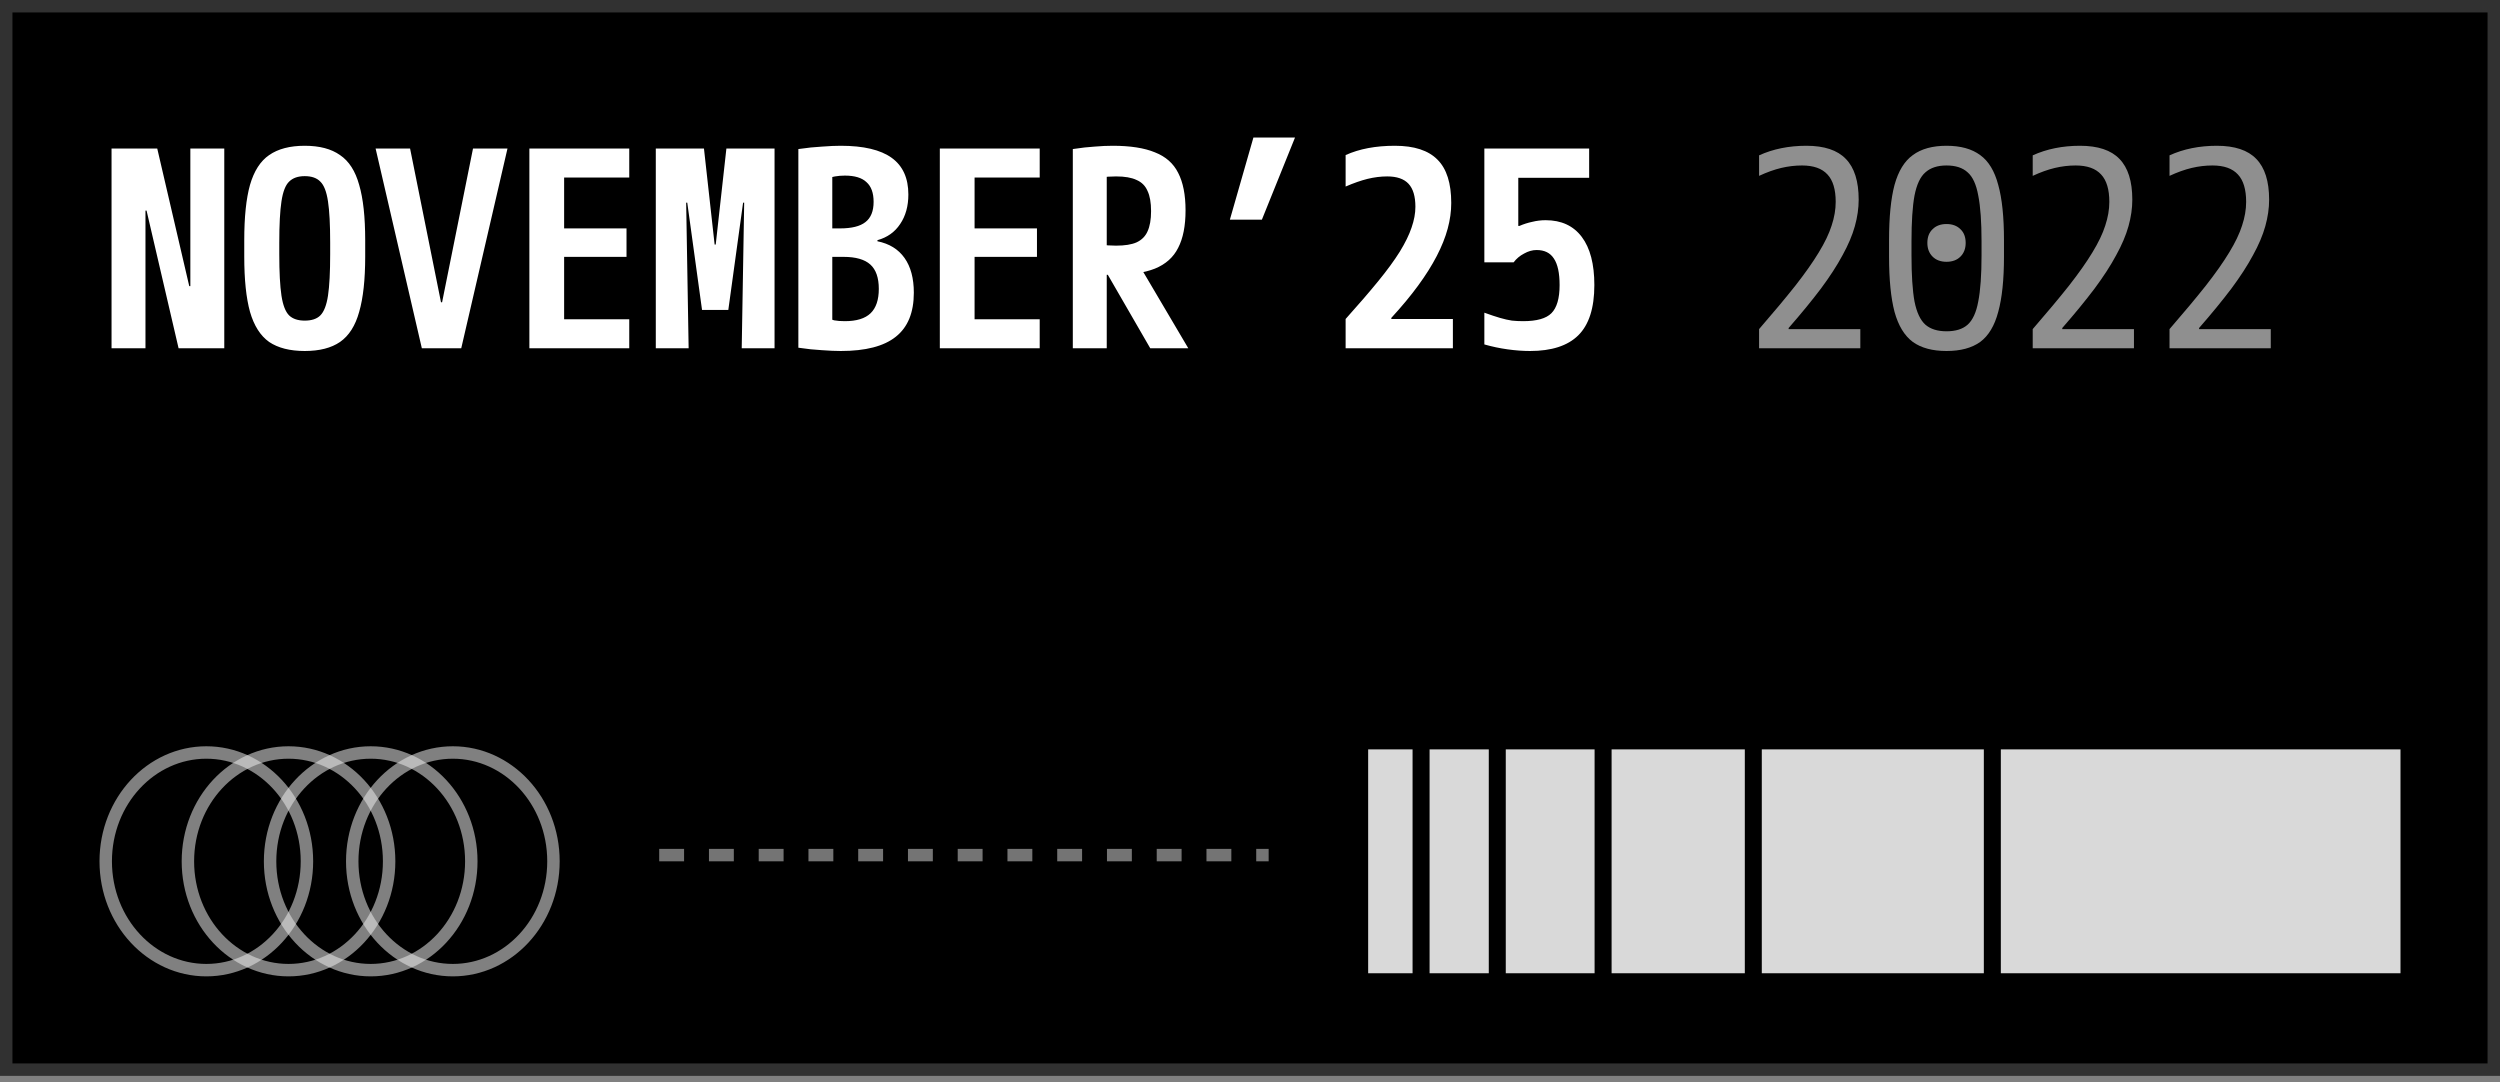 <svg width="201" height="87" viewBox="0 0 201 87" fill="none" xmlns="http://www.w3.org/2000/svg">
<rect x="0" y="0" width="201" height="87" fill="#808080" stroke="none"/>
<g clip-path="url(#clip0_1_2)">
<path d="M200.5 0.5H0.5V86H200.5V0.5Z" fill="black"/>
<path d="M24.678 69.25C24.678 74.118 21.022 78 16.589 78C12.156 78 8.5 74.118 8.5 69.25C8.5 64.382 12.156 60.5 16.589 60.5C21.022 60.5 24.678 64.382 24.678 69.25Z" stroke="#E8E8E8" stroke-opacity="0.55"/>
<path d="M31.286 69.25C31.286 74.118 27.63 78 23.197 78C18.763 78 15.107 74.118 15.107 69.25C15.107 64.382 18.763 60.5 23.197 60.5C27.63 60.5 31.286 64.382 31.286 69.25Z" stroke="#E8E8E8" stroke-opacity="0.55"/>
<path d="M37.893 69.25C37.893 74.118 34.237 78 29.804 78C25.371 78 21.715 74.118 21.715 69.25C21.715 64.382 25.371 60.5 29.804 60.5C34.237 60.5 37.893 64.382 37.893 69.25Z" stroke="#E8E8E8" stroke-opacity="0.55"/>
<path d="M44.498 69.25C44.498 74.118 40.843 78 36.409 78C31.976 78 28.32 74.118 28.32 69.25C28.32 64.382 31.976 60.5 36.409 60.5C40.843 60.5 44.498 64.382 44.498 69.25Z" stroke="#E8E8E8" stroke-opacity="0.55"/>
<path d="M53 68.75H102" stroke="#E8E8E8" stroke-opacity="0.5" stroke-dasharray="2 2"/>
<path d="M113.57 60.25H110V78.25H113.57V60.25Z" fill="#D9D9D9"/>
<path d="M119.698 60.25H114.938V78.25H119.698V60.25Z" fill="#D9D9D9"/>
<path d="M128.205 60.25H121.064V78.25H128.205V60.25Z" fill="#D9D9D9"/>
<path d="M140.283 60.25H129.572V78.25H140.283V60.25Z" fill="#D9D9D9"/>
<path d="M159.5 60.25H141.648V78.25H159.5V60.25Z" fill="#D9D9D9"/>
<path d="M193 60.25H160.867V78.25H193V60.25Z" fill="#D9D9D9"/>
<path d="M200.5 0.5H0.5V86H200.5V0.5Z" stroke="#313131"/>
<path d="M8.968 28V11.94H12.642L15.216 23.006H15.304V11.94H18.032V28H14.358L11.784 16.934H11.696V28H8.968ZM24.5 28.22C23.312 28.22 22.359 27.978 21.64 27.494C20.936 26.995 20.423 26.189 20.1 25.074C19.792 23.959 19.638 22.478 19.638 20.63V19.31C19.638 17.447 19.792 15.966 20.1 14.866C20.423 13.751 20.936 12.952 21.64 12.468C22.359 11.969 23.312 11.72 24.5 11.72C25.688 11.72 26.634 11.969 27.338 12.468C28.057 12.952 28.57 13.751 28.878 14.866C29.201 15.966 29.362 17.447 29.362 19.31V20.63C29.362 22.478 29.201 23.959 28.878 25.074C28.57 26.189 28.057 26.995 27.338 27.494C26.634 27.978 25.688 28.22 24.5 28.22ZM24.5 25.778C25.057 25.778 25.475 25.639 25.754 25.36C26.047 25.067 26.253 24.539 26.37 23.776C26.487 22.999 26.546 21.884 26.546 20.432V19.508C26.546 18.056 26.487 16.949 26.37 16.186C26.253 15.409 26.047 14.881 25.754 14.602C25.475 14.309 25.057 14.162 24.5 14.162C23.957 14.162 23.539 14.309 23.246 14.602C22.953 14.881 22.747 15.409 22.63 16.186C22.513 16.949 22.454 18.056 22.454 19.508V20.432C22.454 21.884 22.513 22.999 22.63 23.776C22.747 24.539 22.953 25.067 23.246 25.36C23.539 25.639 23.957 25.778 24.5 25.778ZM33.916 28L30.198 11.94H32.97L35.456 24.304H35.544L38.03 11.94H40.802L37.084 28H33.916ZM42.562 28V11.94H50.592V14.272H45.356V18.364H50.372V20.652H45.356V25.668H50.592V28H42.562ZM52.726 28V11.94H56.598L57.456 19.662H57.544L58.402 11.94H62.274V28H59.634L59.832 16.296H59.744L58.556 24.92H56.444L55.256 16.296H55.168L55.366 28H52.726ZM67.598 28.22C67.173 28.22 66.667 28.198 66.08 28.154C65.508 28.125 64.877 28.059 64.188 27.956V11.984C64.892 11.881 65.53 11.815 66.102 11.786C66.674 11.742 67.173 11.72 67.598 11.72C69.431 11.72 70.795 12.043 71.69 12.688C72.585 13.333 73.032 14.316 73.032 15.636C73.032 16.575 72.812 17.367 72.372 18.012C71.947 18.657 71.338 19.09 70.546 19.31V19.398C71.499 19.589 72.225 20.036 72.724 20.74C73.223 21.444 73.472 22.375 73.472 23.534C73.472 25.133 72.988 26.313 72.02 27.076C71.067 27.839 69.593 28.22 67.598 28.22ZM66.432 25.514C66.637 25.617 66.85 25.697 67.07 25.756C67.305 25.8 67.591 25.822 67.928 25.822C68.867 25.822 69.556 25.609 69.996 25.184C70.436 24.759 70.656 24.106 70.656 23.226C70.656 22.331 70.429 21.679 69.974 21.268C69.519 20.857 68.801 20.652 67.818 20.652H65.552V18.364H67.532C68.471 18.364 69.153 18.195 69.578 17.858C70.018 17.521 70.238 16.978 70.238 16.23C70.238 15.511 70.047 14.983 69.666 14.646C69.299 14.294 68.72 14.118 67.928 14.118C67.649 14.118 67.385 14.14 67.136 14.184C66.887 14.228 66.652 14.309 66.432 14.426L66.916 13.568V26.372L66.432 25.514ZM75.562 28V11.94H83.592V14.272H78.356V18.364H83.372V20.652H78.356V25.668H83.592V28H75.562ZM86.254 11.984C86.929 11.881 87.515 11.815 88.014 11.786C88.527 11.742 89.011 11.72 89.466 11.72C90.874 11.72 92.003 11.896 92.854 12.248C93.719 12.585 94.343 13.135 94.724 13.898C95.12 14.661 95.318 15.665 95.318 16.912C95.318 18.159 95.12 19.163 94.724 19.926C94.343 20.689 93.719 21.246 92.854 21.598C92.003 21.935 90.874 22.104 89.466 22.104C89.099 22.104 88.74 22.097 88.388 22.082C88.036 22.053 87.713 22.023 87.42 21.994L88.344 19.64C88.608 19.684 88.857 19.713 89.092 19.728C89.327 19.743 89.539 19.75 89.73 19.75C90.434 19.75 90.984 19.662 91.38 19.486C91.791 19.295 92.084 19.002 92.26 18.606C92.451 18.195 92.546 17.653 92.546 16.978C92.546 16.289 92.451 15.746 92.26 15.35C92.084 14.939 91.791 14.646 91.38 14.47C90.984 14.279 90.434 14.184 89.73 14.184C89.539 14.184 89.327 14.191 89.092 14.206C88.872 14.221 88.615 14.25 88.322 14.294L88.982 13.546V28H86.254V11.984ZM92.48 28L88.388 20.916H91.358L95.538 28H92.48ZM98.882 17.66L100.774 11.06H104.118L101.456 17.66H98.882ZM108.188 25.646C109.215 24.502 110.087 23.49 110.806 22.61C111.525 21.73 112.104 20.938 112.544 20.234C112.984 19.515 113.299 18.87 113.49 18.298C113.695 17.711 113.798 17.154 113.798 16.626C113.798 15.79 113.615 15.174 113.248 14.778C112.881 14.382 112.309 14.184 111.532 14.184C111.019 14.184 110.491 14.25 109.948 14.382C109.42 14.514 108.833 14.719 108.188 14.998V12.468C109.288 11.969 110.608 11.72 112.148 11.72C113.703 11.72 114.847 12.094 115.58 12.842C116.313 13.575 116.68 14.734 116.68 16.318C116.68 16.993 116.585 17.682 116.394 18.386C116.203 19.09 115.91 19.823 115.514 20.586C115.118 21.349 114.619 22.141 114.018 22.962C113.417 23.783 112.698 24.649 111.862 25.558V25.646H116.812V28H108.188V25.646ZM123.016 28.22C122.444 28.22 121.843 28.176 121.212 28.088C120.581 28 119.958 27.868 119.342 27.692V25.14C119.826 25.316 120.244 25.455 120.596 25.558C120.948 25.661 121.271 25.734 121.564 25.778C121.857 25.807 122.158 25.822 122.466 25.822C123.551 25.822 124.307 25.609 124.732 25.184C125.172 24.744 125.392 23.989 125.392 22.918C125.392 21.95 125.238 21.239 124.93 20.784C124.637 20.329 124.175 20.102 123.544 20.102C123.207 20.102 122.869 20.197 122.532 20.388C122.195 20.564 121.916 20.799 121.696 21.092H119.342V11.94H127.768V14.294H122.07V18.166H122.158C122.495 18.019 122.84 17.909 123.192 17.836C123.544 17.748 123.903 17.704 124.27 17.704C125.531 17.704 126.499 18.151 127.174 19.046C127.849 19.941 128.186 21.231 128.186 22.918C128.186 24.766 127.753 26.115 126.888 26.966C126.037 27.802 124.747 28.22 123.016 28.22Z" fill="white"/>
<path d="M141.43 26.46C142.574 25.14 143.542 23.981 144.334 22.984C145.126 21.972 145.757 21.077 146.226 20.3C146.71 19.508 147.055 18.789 147.26 18.144C147.48 17.484 147.59 16.846 147.59 16.23C147.59 15.233 147.37 14.499 146.93 14.03C146.49 13.546 145.808 13.304 144.884 13.304C144.327 13.304 143.769 13.37 143.212 13.502C142.655 13.634 142.061 13.847 141.43 14.14V12.49C142.559 11.977 143.828 11.72 145.236 11.72C146.673 11.72 147.729 12.072 148.404 12.776C149.093 13.48 149.438 14.573 149.438 16.054C149.438 16.743 149.335 17.455 149.13 18.188C148.925 18.921 148.595 19.699 148.14 20.52C147.7 21.341 147.121 22.236 146.402 23.204C145.683 24.157 144.818 25.213 143.806 26.372V26.46H149.57V28H141.43V26.46ZM156.5 21.048C156.031 21.048 155.657 20.909 155.378 20.63C155.099 20.351 154.96 19.985 154.96 19.53C154.96 19.061 155.099 18.694 155.378 18.43C155.657 18.151 156.031 18.012 156.5 18.012C156.969 18.012 157.343 18.151 157.622 18.43C157.901 18.694 158.04 19.061 158.04 19.53C158.04 19.985 157.901 20.351 157.622 20.63C157.343 20.909 156.969 21.048 156.5 21.048ZM156.5 28.22C155.371 28.22 154.469 27.978 153.794 27.494C153.119 26.995 152.628 26.189 152.32 25.074C152.027 23.959 151.88 22.478 151.88 20.63V19.31C151.88 17.447 152.027 15.966 152.32 14.866C152.628 13.751 153.119 12.952 153.794 12.468C154.469 11.969 155.371 11.72 156.5 11.72C157.629 11.72 158.531 11.969 159.206 12.468C159.881 12.952 160.365 13.751 160.658 14.866C160.966 15.966 161.12 17.447 161.12 19.31V20.63C161.12 22.478 160.966 23.959 160.658 25.074C160.365 26.189 159.881 26.995 159.206 27.494C158.531 27.978 157.629 28.22 156.5 28.22ZM156.5 26.636C157.233 26.636 157.798 26.46 158.194 26.108C158.605 25.741 158.891 25.118 159.052 24.238C159.228 23.343 159.316 22.104 159.316 20.52V19.42C159.316 17.836 159.228 16.604 159.052 15.724C158.891 14.829 158.605 14.206 158.194 13.854C157.798 13.487 157.233 13.304 156.5 13.304C155.781 13.304 155.217 13.487 154.806 13.854C154.395 14.206 154.102 14.829 153.926 15.724C153.765 16.604 153.684 17.836 153.684 19.42V20.52C153.684 22.104 153.765 23.343 153.926 24.238C154.102 25.118 154.395 25.741 154.806 26.108C155.217 26.46 155.781 26.636 156.5 26.636ZM163.43 26.46C164.574 25.14 165.542 23.981 166.334 22.984C167.126 21.972 167.757 21.077 168.226 20.3C168.71 19.508 169.055 18.789 169.26 18.144C169.48 17.484 169.59 16.846 169.59 16.23C169.59 15.233 169.37 14.499 168.93 14.03C168.49 13.546 167.808 13.304 166.884 13.304C166.327 13.304 165.769 13.37 165.212 13.502C164.655 13.634 164.061 13.847 163.43 14.14V12.49C164.559 11.977 165.828 11.72 167.236 11.72C168.673 11.72 169.729 12.072 170.404 12.776C171.093 13.48 171.438 14.573 171.438 16.054C171.438 16.743 171.335 17.455 171.13 18.188C170.925 18.921 170.595 19.699 170.14 20.52C169.7 21.341 169.121 22.236 168.402 23.204C167.683 24.157 166.818 25.213 165.806 26.372V26.46H171.57V28H163.43V26.46ZM174.43 26.46C175.574 25.14 176.542 23.981 177.334 22.984C178.126 21.972 178.757 21.077 179.226 20.3C179.71 19.508 180.055 18.789 180.26 18.144C180.48 17.484 180.59 16.846 180.59 16.23C180.59 15.233 180.37 14.499 179.93 14.03C179.49 13.546 178.808 13.304 177.884 13.304C177.327 13.304 176.769 13.37 176.212 13.502C175.655 13.634 175.061 13.847 174.43 14.14V12.49C175.559 11.977 176.828 11.72 178.236 11.72C179.673 11.72 180.729 12.072 181.404 12.776C182.093 13.48 182.438 14.573 182.438 16.054C182.438 16.743 182.335 17.455 182.13 18.188C181.925 18.921 181.595 19.699 181.14 20.52C180.7 21.341 180.121 22.236 179.402 23.204C178.683 24.157 177.818 25.213 176.806 26.372V26.46H182.57V28H174.43V26.46Z" fill="#8F8F8F"/>
</g>
<defs>
<clipPath id="clip0_1_2">
<rect width="201" height="87" fill="white"/>
</clipPath>
</defs>
</svg>
